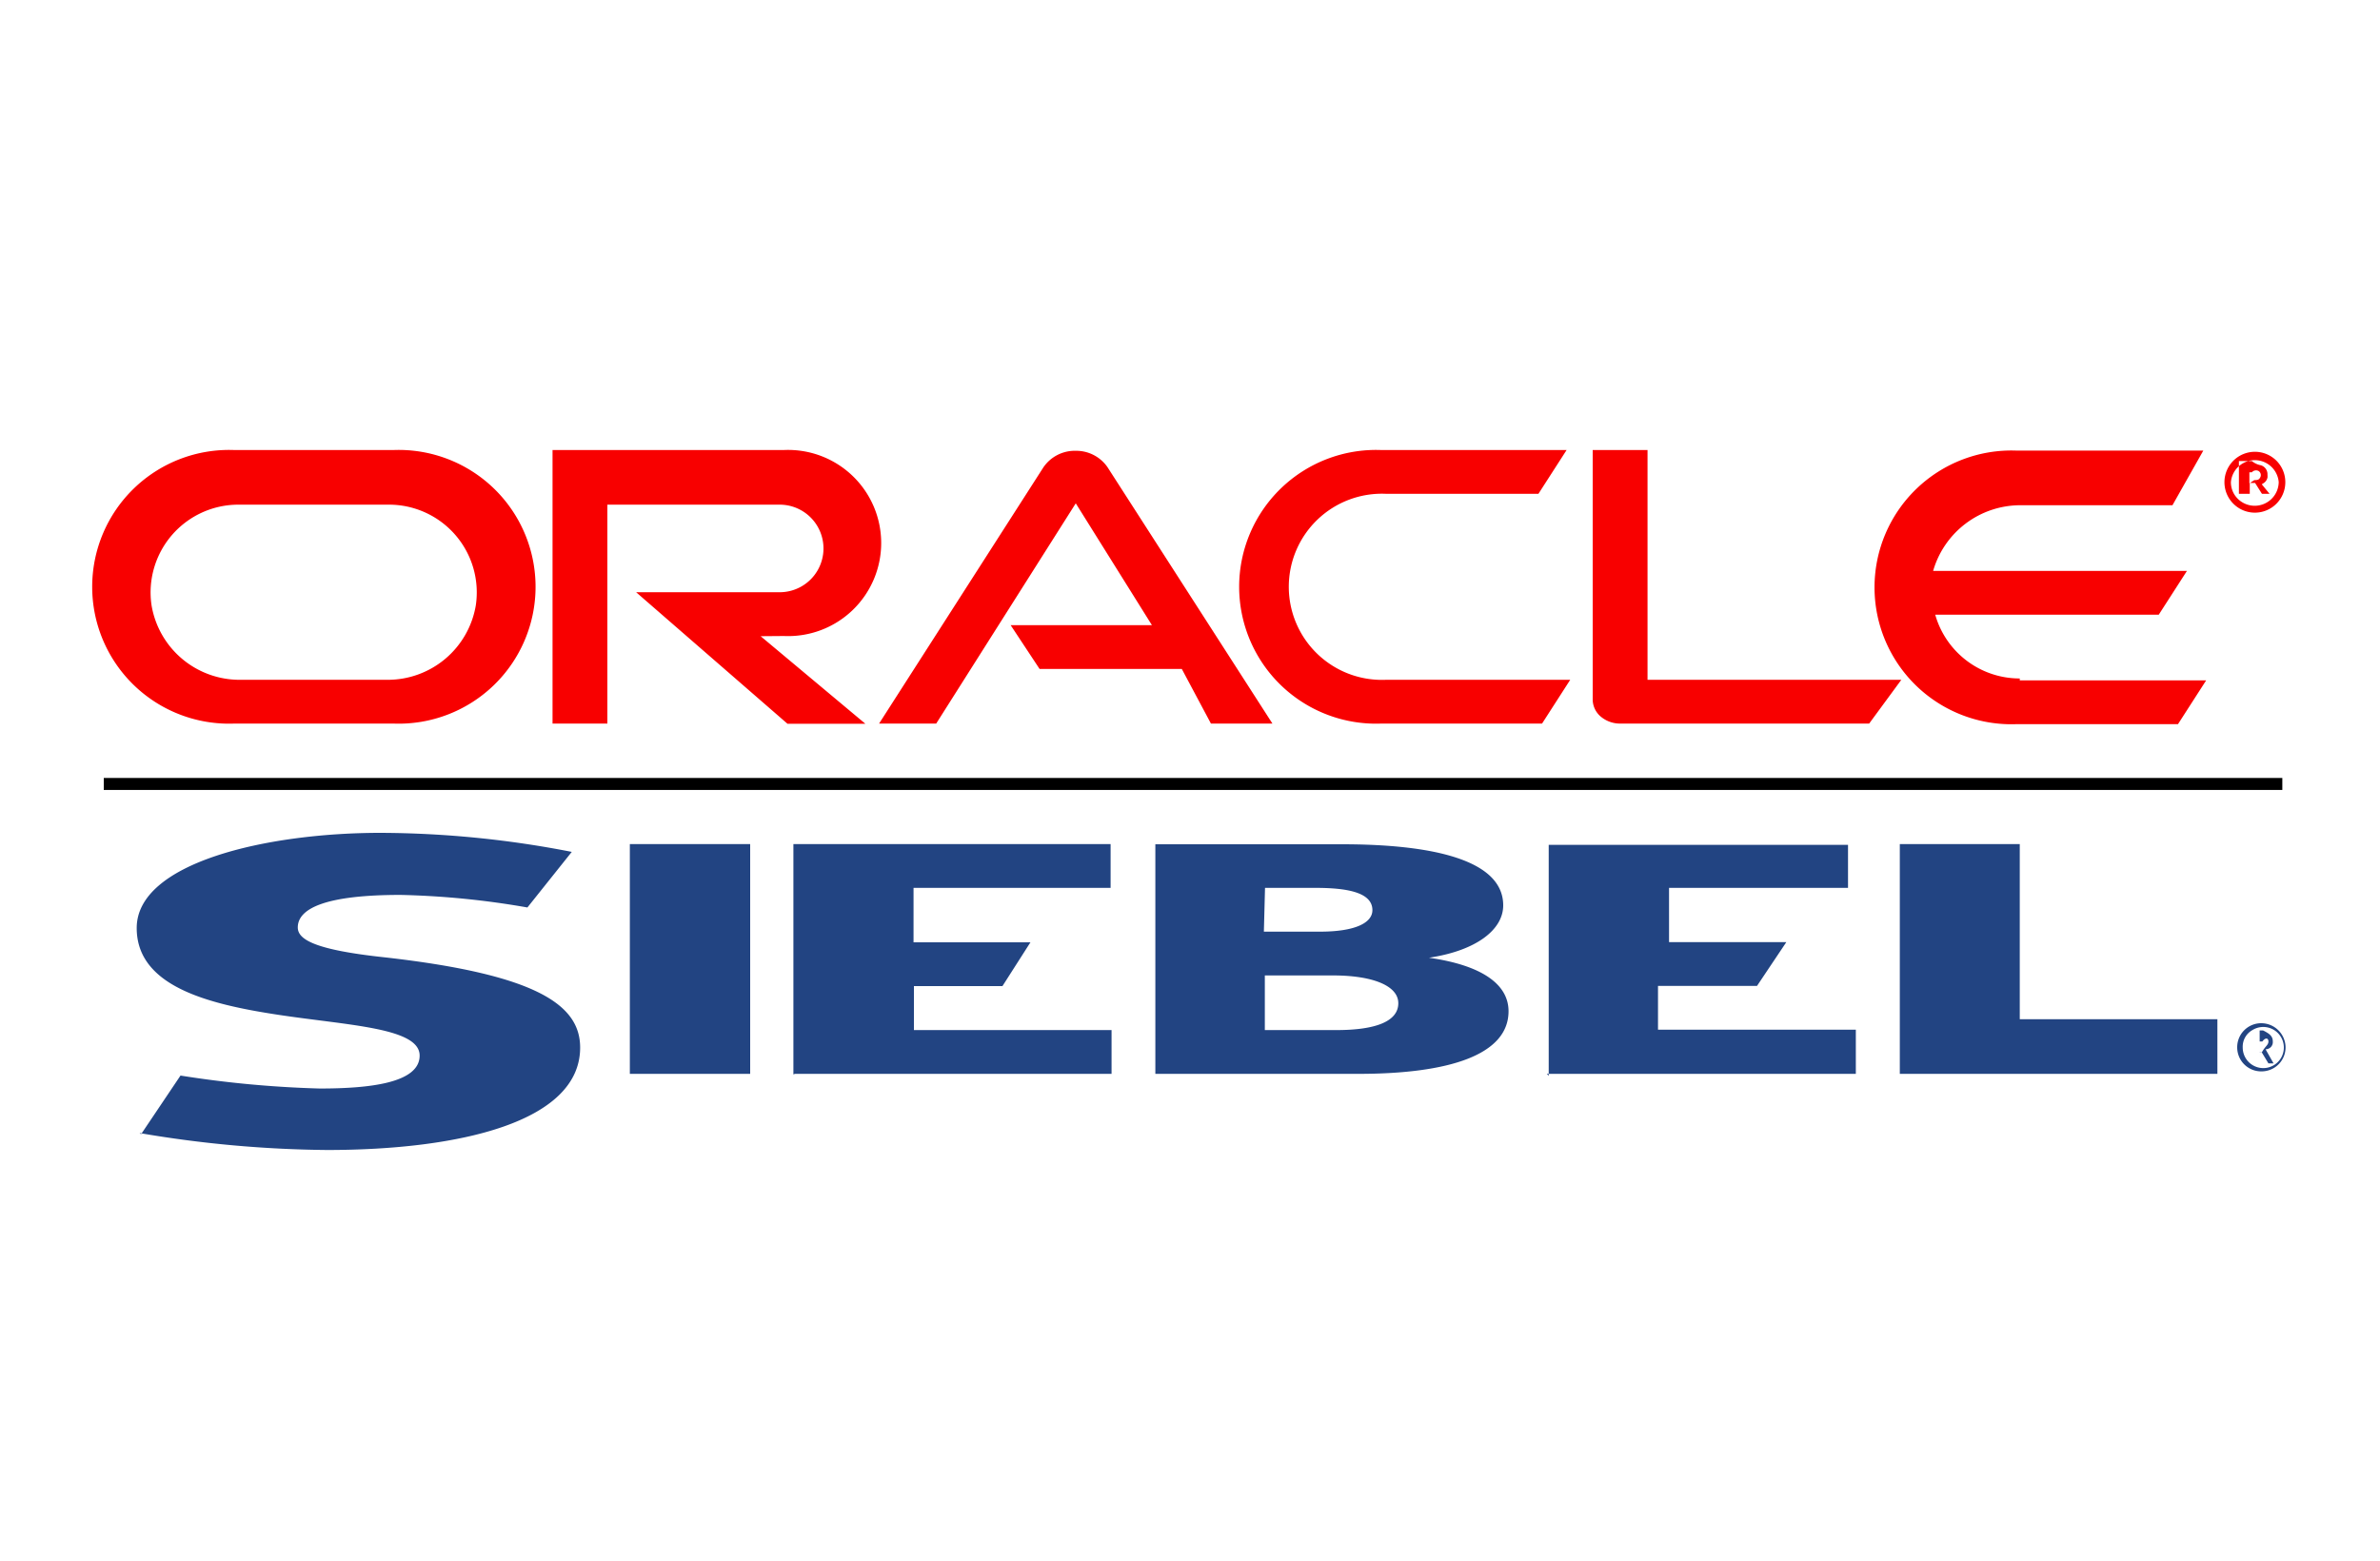 <svg id="Layer_1" data-name="Layer 1" xmlns="http://www.w3.org/2000/svg" viewBox="0 0 125 82"><defs><style>.cls-1,.cls-3{fill:none;}.cls-2{fill:#f80000;}.cls-3{stroke:#000;stroke-miterlimit:1.25;stroke-width:0.63px;}.cls-4{fill:#224482;}</style></defs><rect class="cls-1" width="125" height="82"/><path class="cls-1" d="M276.71,184" transform="translate(-245.92 -179.36)"/><g id="surface1"><path class="cls-2" d="M299,212.2h7.42l-4-6.4-7.33,11.57h-3l8.63-13.46a2,2,0,0,1,1.7-.87,2,2,0,0,1,1.66.85l8.67,13.48h-3.23l-1.53-2.87h-7.47Zm33.45,2.87V203h-2.88v13.13a1.19,1.19,0,0,0,.42.87,1.57,1.57,0,0,0,1,.37h13.1l1.69-2.3Zm-45.36-2.3a4.89,4.89,0,1,0,0-9.77H274.94v14.37h2.88v-11.5h9.05a2.3,2.3,0,0,1,0,4.6h-7.54l7.95,6.91h4.09l-5.5-4.6Zm-28.87,4.6a7.19,7.19,0,1,1,0-14.37h8.37a7.19,7.19,0,1,1,0,14.37Zm8-2.3a4.69,4.69,0,0,0,4.69-3.91,4.61,4.61,0,0,0-4.56-5.29h-7.91a4.61,4.61,0,0,0-4.56,5.29,4.69,4.69,0,0,0,4.7,3.91Zm52.24,2.3a7.19,7.19,0,1,1,0-14.37h9.74l-1.48,2.3h-8a4.89,4.89,0,1,0,0,9.77h9.67l-1.48,2.3ZM352,215a4.61,4.61,0,0,1-4.44-3.35H359.3l1.48-2.3H347.45a4.77,4.77,0,0,1,4.57-3.45h8l1.62-2.87h-9.81a7.19,7.19,0,1,0,0,14.37h8.48l1.48-2.3H352" transform="translate(-245.92 -179.36)"/><path class="cls-2" d="M363.09,204.68a1.26,1.26,0,0,1,2.51,0,1.26,1.26,0,0,1-2.15.88A1.21,1.21,0,0,1,363.09,204.68Zm1.25,1.61a1.6,1.6,0,0,0,1.15-2.72,1.6,1.6,0,0,0-2.74,1.12A1.6,1.6,0,0,0,364.34,206.29Zm-.15-2.71a1.05,1.05,0,0,0,.47.22.49.49,0,0,1,.35.5.77.77,0,0,1,0,.15.47.47,0,0,1-.22.3l-.08.05.41.5h-.4l-.36-.57h-.28v.57h-.57v-1.72Zm.13,1c.11,0,.23,0,.29-.11a.25.25,0,0,0,.05-.16.25.25,0,0,0-.14-.22.29.29,0,0,0-.33.08h-.13v.58h0" transform="translate(-245.92 -179.36)"/><path class="cls-3" d="M251.37,220.54H365.79" transform="translate(-245.92 -179.36)"/><path class="cls-4" d="M279,223.7h6.32v12.07H279Zm-25.75,15.18a61.2,61.2,0,0,0,9.83.89c7,0,13.31-1.48,13.31-5.38,0-2.21-2.2-3.83-10.26-4.74-3.65-.39-4.57-.93-4.57-1.57,0-1,1.46-1.71,5.39-1.71a43.81,43.81,0,0,1,6.67.66l2.33-2.92a53,53,0,0,0-10.05-1c-6,0-12.8,1.57-12.8,5,0,3.06,3.75,4,7.45,4.56s7.41.68,7.41,2.14-2.7,1.73-5.25,1.73a56.27,56.27,0,0,1-7.31-.68l-2.07,3.08Zm34.42-3.11h16.63v-2.3H293.92l0-2.31h4.65l1.47-2.3h-6.14V226h10.35v-2.3H287.59v12.1Zm39.49,0,16.23,0v-2.32H333v-2.3h5.2l1.54-2.3h-6.16V226l9.4,0,0-2.26H327.26v12.13Zm-20.56,0,10.66,0c4.77,0,7.89-1,7.89-3.29,0-1.43-1.43-2.42-4.18-2.81v0c2.48-.37,3.9-1.47,3.9-2.75,0-2.42-3.8-3.21-8.46-3.21h-9.81v12.07Zm5.76-5.17h3.58c2,0,3.42.51,3.42,1.46s-1.18,1.41-3.24,1.41h-3.77V230.6Zm0-4.6H315c1.59,0,3,.21,3,1.17,0,.67-.91,1.13-2.75,1.13h-2.95Zm33.34,9.77h16.68V232.9H352l0-9.2h-6.3v12.07" transform="translate(-245.92 -179.36)"/><path class="cls-4" d="M363.71,234.38a1,1,0,0,1,.51-.91,1.08,1.08,0,1,1-.51.91m1,1.26a1.26,1.26,0,0,0,1.25-1.28,1.28,1.28,0,0,0-1.28-1.25,1.26,1.26,0,0,0-1.26,1.27,1.26,1.26,0,0,0,1.29,1.26m-.11-1h.11l.35.58h.27l-.42-.74a.4.4,0,0,0,.28-.12.38.38,0,0,0,.1-.29c0-.28-.17-.41-.51-.58h-.18v1.73h0Zm0-.57h.14c.16-.22.32-.19.32,0s-.17.24-.35.58h-.11" transform="translate(-245.92 -179.36)"/></g></svg>